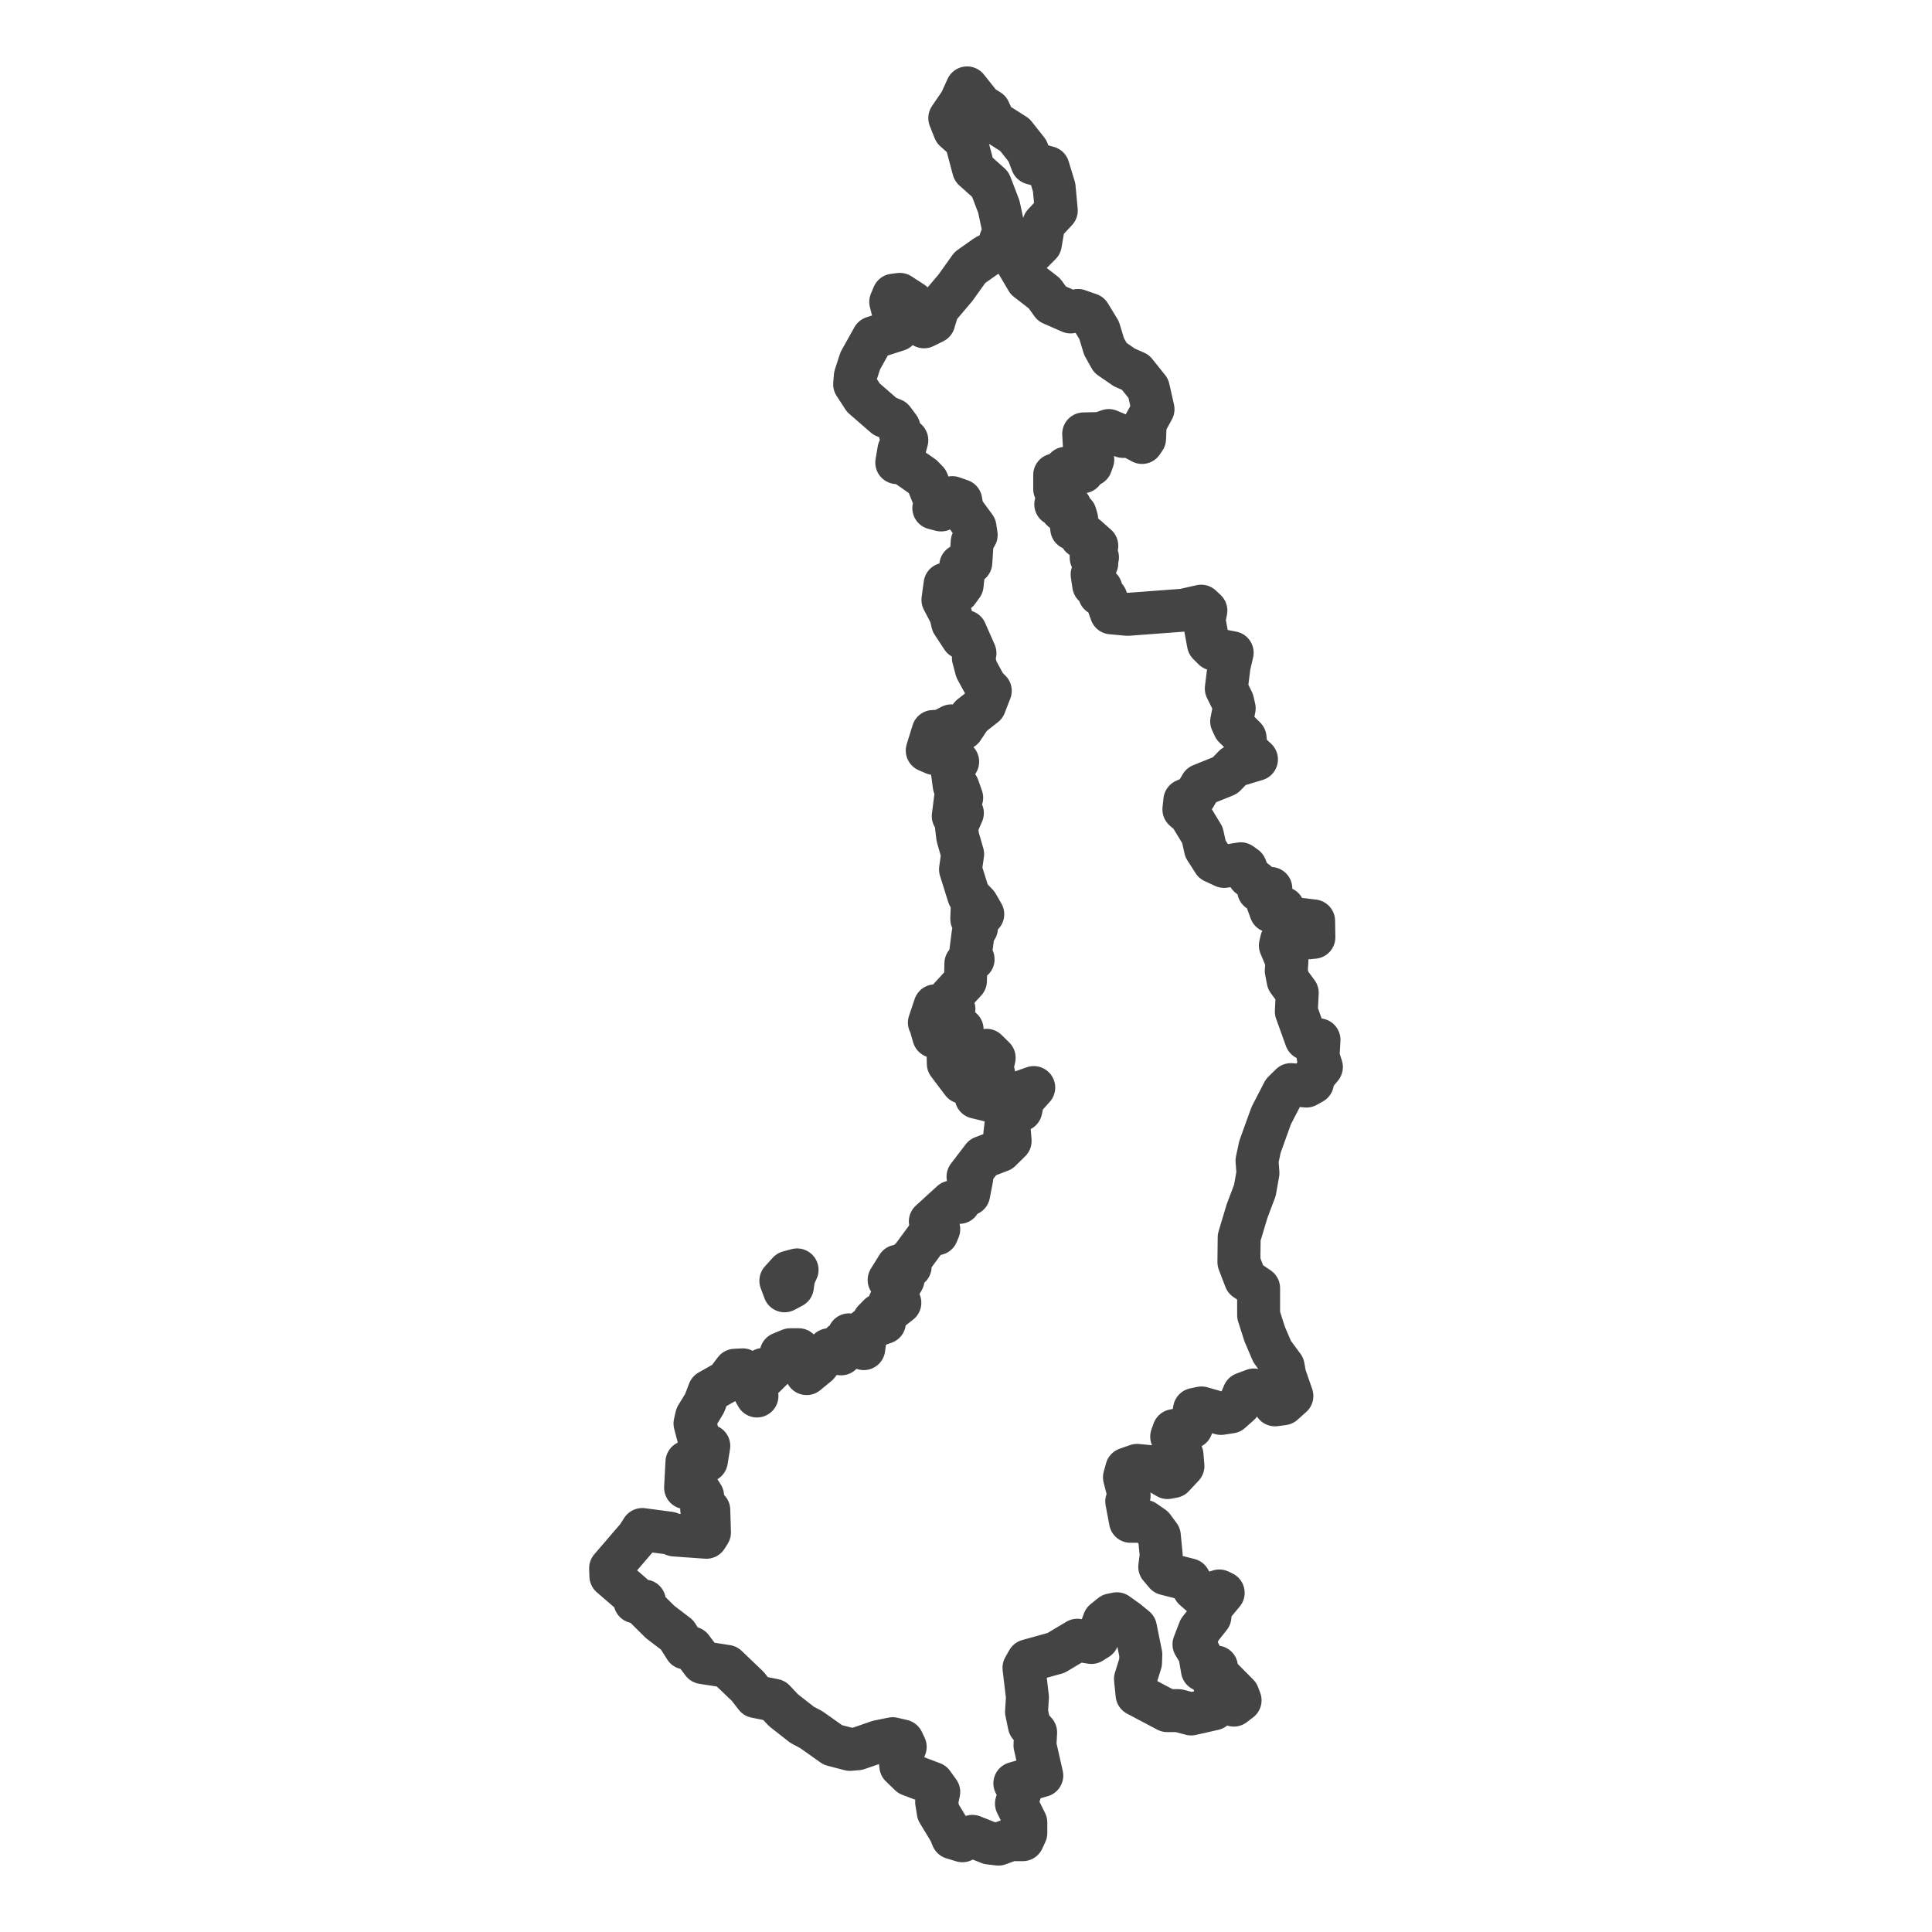 <?xml version='1.0' encoding='UTF-8' ?>
<svg xmlns='http://www.w3.org/2000/svg' xmlns:xlink='http://www.w3.org/1999/xlink' class='svglite' width='144.00pt' height='144.00pt' viewBox='0 0 144.00 144.00'>
<defs>
  <style type='text/css'><![CDATA[
    .svglite line, .svglite polyline, .svglite polygon, .svglite path, .svglite rect, .svglite circle {
      fill: none;
      stroke: #000000;
      stroke-linecap: round;
      stroke-linejoin: round;
      stroke-miterlimit: 10.00;
    }
    .svglite text {
      white-space: pre;
    }
  ]]></style>
</defs>
<rect width='100%' height='100%' style='stroke: none; fill: #FFFFFF;'/>
<defs>
  <clipPath id='cpMC4wMHwxNDQuMDB8MC4wMHwxNDQuMDA='>
    <rect x='0.00' y='0.00' width='144.00' height='144.00' />
  </clipPath>
</defs>
<g clip-path='url(#cpMC4wMHwxNDQuMDB8MC4wMHwxNDQuMDA=)'>
</g>
<defs>
  <clipPath id='cpNDIuODZ8MTAxLjE0fDAuMDB8MTQ0LjAw'>
    <rect x='42.86' y='0.00' width='58.29' height='144.00' />
  </clipPath>
</defs>
<g clip-path='url(#cpNDIuODZ8MTAxLjE0fDAuMDB8MTQ0LjAw)'>
<rect x='42.86' y='0.00' width='58.29' height='144.00' style='stroke-width: 1.07; stroke: #FFFFFF; fill: #FFFFFF;' />
</g>
<g clip-path='url(#cpMC4wMHwxNDQuMDB8MC4wMHwxNDQuMDA=)'>
</g>
<g clip-path='url(#cpNDIuODZ8MTAxLjE0fDAuMDB8MTQ0LjAw)'>
<path d='M 76.62 123.78 L 76.32 124.31 L 76.58 126.50 L 76.51 127.59 L 76.72 128.59 L 77.19 129.12 L 77.14 130.09 L 77.65 132.34 L 75.64 132.92 L 76.02 133.59 L 75.76 134.43 L 76.46 135.84 L 76.46 136.62 L 76.23 137.12 L 75.31 137.12 L 74.42 137.45 L 73.74 137.37 L 72.48 136.87 L 71.73 137.20 L 71.00 136.98 L 70.79 136.48 L 69.93 135.06 L 69.81 134.31 L 69.97 133.56 L 69.51 132.92 L 67.82 132.28 L 67.14 131.62 L 67.09 131.20 L 67.47 130.20 L 67.26 129.76 L 66.53 129.59 L 65.46 129.81 L 63.93 130.34 L 63.35 130.39 L 62.08 130.06 L 60.47 128.92 L 59.79 128.56 L 58.41 127.48 L 57.70 126.73 L 56.32 126.45 L 55.74 125.70 L 54.17 124.20 L 52.37 123.92 L 51.55 122.83 L 51.08 122.83 L 50.47 121.86 L 49.20 120.89 L 47.99 119.69 L 48.03 119.33 L 47.33 119.39 L 47.14 118.86 L 45.53 117.47 L 45.51 116.89 L 47.52 114.55 L 47.87 114.00 L 49.91 114.27 L 50.26 114.41 L 52.65 114.58 L 52.88 114.22 L 52.83 112.55 L 52.30 112.50 L 52.37 111.50 L 51.85 110.69 L 51.10 110.88 L 51.20 108.97 L 51.50 109.10 L 52.65 108.88 L 52.83 107.77 L 52.20 107.63 L 51.80 106.10 L 51.92 105.57 L 52.51 104.60 L 52.86 103.69 L 54.15 102.96 L 54.78 102.13 L 55.36 102.10 L 55.46 102.63 L 55.83 102.99 L 56.42 104.05 L 56.23 103.46 L 56.35 102.55 L 56.89 102.07 L 56.98 102.60 L 58.10 101.49 L 58.22 100.88 L 58.90 100.60 L 59.53 100.60 L 60.02 101.71 L 60.12 102.38 L 60.94 101.71 L 61.78 100.60 L 62.01 100.77 L 62.69 100.91 L 62.76 100.10 L 63.07 100.60 L 63.28 99.49 L 64.38 100.52 L 64.59 99.04 L 65.92 98.57 L 65.13 98.43 L 65.53 98.02 L 66.04 97.90 L 67.07 97.10 L 66.30 97.10 L 67.31 95.37 L 66.65 95.21 L 66.27 95.40 L 66.91 94.37 L 67.12 94.76 L 67.84 94.40 L 67.33 94.29 L 67.94 93.79 L 69.23 92.04 L 69.83 91.96 L 69.97 91.62 L 69.34 91.04 L 70.93 89.59 L 71.50 89.62 L 71.64 89.23 L 72.20 89.01 L 72.43 87.81 L 72.15 87.70 L 73.25 86.26 L 74.56 85.76 L 75.29 85.04 L 75.24 84.42 L 74.89 84.56 L 75.01 83.51 L 75.41 82.62 L 76.09 82.73 L 76.25 81.95 L 77.05 81.06 L 75.73 81.53 L 74.47 81.70 L 73.70 82.01 L 72.76 81.78 L 73.23 81.31 L 72.53 81.03 L 72.43 80.67 L 74.07 80.06 L 73.86 79.95 L 74.10 78.84 L 73.53 78.28 L 72.67 78.67 L 72.20 80.31 L 71.73 80.67 L 70.68 79.28 L 70.65 77.92 L 71.36 77.48 L 71.71 76.72 L 70.68 76.67 L 69.60 77.25 L 69.44 76.70 L 70.19 76.20 L 69.27 76.22 L 69.69 74.97 L 69.62 75.81 L 70.77 75.89 L 70.56 75.47 L 71.10 75.20 L 70.68 74.81 L 70.79 74.39 L 71.96 73.11 L 71.99 71.81 L 72.53 71.50 L 72.32 71.22 L 72.53 69.58 L 72.78 69.17 L 72.43 68.50 L 72.46 67.66 L 73.02 68.28 L 73.25 68.14 L 72.83 67.41 L 72.20 66.75 L 71.59 64.80 L 71.75 63.66 L 71.38 62.38 L 71.29 61.61 L 71.73 60.60 L 71.05 60.83 L 71.26 59.16 L 71.68 59.46 L 71.40 58.66 L 71.12 58.55 L 70.98 57.49 L 71.38 56.77 L 70.77 56.74 L 70.65 56.02 L 69.62 56.16 L 69.11 55.94 L 69.55 54.52 L 70.16 54.49 L 70.91 54.10 L 71.75 54.30 L 72.36 53.38 L 73.39 52.57 L 73.81 51.49 L 73.46 51.15 L 72.78 49.90 L 72.55 49.04 L 72.67 48.68 L 71.96 47.07 L 71.73 47.54 L 71.00 46.43 L 70.86 45.82 L 70.28 44.71 L 70.44 43.54 L 71.38 44.07 L 71.71 43.62 L 71.85 42.34 L 71.61 42.15 L 72.36 41.93 L 72.46 40.40 L 72.76 39.87 L 72.67 39.29 L 71.73 38.01 L 71.61 37.31 L 70.98 37.09 L 70.30 37.31 L 70.14 38.01 L 69.60 37.87 L 69.72 37.40 L 69.11 35.87 L 68.76 35.51 L 67.35 34.53 L 66.84 34.48 L 67.00 33.53 L 67.47 33.26 L 67.59 32.81 L 67.12 32.37 L 67.00 31.87 L 66.56 31.28 L 65.95 31.03 L 64.35 29.64 L 63.70 28.64 L 63.75 28.03 L 64.12 26.89 L 65.08 25.17 L 66.91 24.58 L 66.39 22.50 L 66.60 22.00 L 67.07 21.94 L 68.01 22.55 L 68.87 24.36 L 69.60 24.00 L 69.90 23.00 L 71.22 21.44 L 72.29 19.94 L 73.51 19.08 L 74.68 18.50 L 74.56 17.94 L 74.84 17.25 L 74.45 15.41 L 73.81 13.74 L 72.57 12.63 L 71.99 10.46 L 71.15 9.71 L 70.79 8.80 L 71.59 7.63 L 72.08 6.55 L 73.14 7.88 L 73.72 8.24 L 74.10 9.07 L 75.64 10.05 L 76.58 11.24 L 76.93 12.16 L 78.12 12.49 L 78.57 13.97 L 78.73 15.69 L 77.80 16.69 L 77.54 18.19 L 76.34 19.39 L 75.78 19.55 L 76.55 20.86 L 77.84 21.86 L 78.40 22.64 L 79.79 23.25 L 80.35 23.14 L 81.21 23.44 L 81.92 24.61 L 82.29 25.83 L 82.76 26.67 L 83.81 27.39 L 84.63 27.75 L 85.59 28.95 L 85.94 30.50 L 85.36 31.56 L 85.31 32.70 L 85.12 32.98 L 84.28 32.53 L 83.70 32.53 L 82.64 32.09 L 82.01 32.31 L 80.77 32.34 L 80.82 33.17 L 81.24 33.28 L 81.45 34.26 L 81.31 34.65 L 80.72 34.73 L 80.70 35.17 L 80.00 34.84 L 79.43 34.90 L 79.18 35.42 L 78.61 35.40 L 78.61 36.45 L 79.08 36.90 L 78.69 37.59 L 79.08 37.45 L 79.15 38.01 L 79.76 37.76 L 79.57 38.37 L 80.14 38.31 L 80.25 38.68 L 79.79 38.70 L 79.88 39.40 L 80.23 39.23 L 80.58 40.01 L 80.96 39.98 L 81.75 40.68 L 81.31 41.23 L 81.80 41.54 L 81.33 41.57 L 81.75 41.98 L 81.40 42.82 L 81.52 43.62 L 82.06 43.87 L 81.96 44.29 L 82.43 44.57 L 82.83 45.68 L 84.05 45.79 L 88.19 45.48 L 89.53 45.18 L 89.88 45.51 L 89.74 46.21 L 90.07 47.99 L 90.46 48.38 L 91.84 48.65 L 91.61 49.63 L 91.40 51.32 L 91.87 52.27 L 91.99 52.79 L 91.80 53.77 L 91.99 54.18 L 92.80 54.99 L 92.90 55.91 L 93.65 56.60 L 91.99 57.10 L 91.31 57.80 L 89.53 58.52 L 89.06 59.33 L 88.31 59.66 L 88.24 60.33 L 88.71 60.74 L 89.62 62.24 L 89.85 63.27 L 90.46 64.22 L 91.24 64.58 L 92.48 64.38 L 92.83 64.63 L 93.09 65.30 L 93.69 65.77 L 93.81 66.36 L 94.72 66.22 L 94.44 67.14 L 94.72 67.91 L 95.64 67.69 L 95.80 68.39 L 97.91 68.64 L 97.93 69.86 L 95.52 70.08 L 95.43 70.47 L 95.92 71.64 L 95.87 72.36 L 96.01 73.08 L 96.69 74.00 L 96.62 75.39 L 97.35 77.42 L 98.31 77.50 L 98.24 78.75 L 98.49 79.53 L 97.93 80.20 L 97.82 80.70 L 97.37 80.95 L 96.22 80.84 L 95.66 81.39 L 94.75 83.15 L 93.91 85.48 L 93.69 86.51 L 93.76 87.43 L 93.53 88.73 L 92.95 90.26 L 92.36 92.23 L 92.34 94.07 L 92.83 95.35 L 93.81 96.01 L 93.81 98.02 L 94.26 99.43 L 94.82 100.74 L 95.64 101.85 L 95.76 102.52 L 96.29 104.05 L 95.64 104.63 L 95.03 104.71 L 94.58 104.02 L 93.46 103.60 L 92.71 103.88 L 92.38 104.66 L 91.73 105.24 L 91.00 105.35 L 89.55 104.94 L 89.03 105.05 L 88.80 106.38 L 87.49 106.63 L 87.33 107.08 L 87.86 107.58 L 87.84 108.24 L 88.10 108.44 L 88.17 109.27 L 87.44 110.05 L 87.02 110.13 L 85.59 109.30 L 84.75 109.22 L 83.98 109.49 L 83.81 110.11 L 84.16 111.47 L 83.98 111.91 L 84.26 113.39 L 85.31 113.39 L 85.94 113.83 L 86.41 114.47 L 86.55 115.91 L 86.44 116.78 L 86.88 117.30 L 88.64 117.75 L 88.99 118.42 L 89.62 118.97 L 90.88 118.58 L 91.17 118.72 L 90.25 119.83 L 90.18 120.50 L 89.41 121.47 L 88.99 122.56 L 89.41 123.25 L 89.62 124.47 L 90.67 124.25 L 90.49 125.45 L 91.17 125.20 L 92.27 126.31 L 92.43 126.73 L 91.96 127.09 L 90.81 126.78 L 90.46 127.37 L 88.78 127.75 L 87.84 127.50 L 87.00 127.50 L 84.75 126.31 L 84.63 125.14 L 85.01 123.92 L 85.03 123.31 L 84.63 121.33 L 84.02 120.83 L 83.25 120.28 L 82.85 120.36 L 82.29 120.81 L 81.80 122.14 L 81.35 122.42 L 80.30 122.25 L 78.71 123.20 L 76.62 123.78 Z' style='fill-rule: evenodd; stroke-width: 3.20; stroke: #444444; stroke-linecap: butt;' />
<path d='M 58.20 95.46 L 58.78 94.82 L 59.41 94.65 L 59.16 95.18 L 59.06 95.90 L 58.48 96.21 L 58.20 95.46 Z' style='fill-rule: evenodd; stroke-width: 3.20; stroke: #444444; stroke-linecap: butt;' />
</g>
<g clip-path='url(#cpMC4wMHwxNDQuMDB8MC4wMHwxNDQuMDA=)'>
<polyline points='42.86,142.72 42.86,142.72 ' style='stroke-width: 1.07; stroke: #333333; stroke-linecap: butt;' />
<polyline points='42.86,111.22 42.86,111.22 ' style='stroke-width: 1.07; stroke: #333333; stroke-linecap: butt;' />
<polyline points='42.86,79.72 42.86,79.72 ' style='stroke-width: 1.07; stroke: #333333; stroke-linecap: butt;' />
<polyline points='42.86,48.22 42.86,48.22 ' style='stroke-width: 1.07; stroke: #333333; stroke-linecap: butt;' />
<polyline points='42.86,16.72 42.86,16.72 ' style='stroke-width: 1.07; stroke: #333333; stroke-linecap: butt;' />
<polyline points='46.61,144.00 46.61,144.00 ' style='stroke-width: 1.07; stroke: #333333; stroke-linecap: butt;' />
<polyline points='54.49,144.00 54.49,144.00 ' style='stroke-width: 1.07; stroke: #333333; stroke-linecap: butt;' />
<polyline points='62.36,144.00 62.36,144.00 ' style='stroke-width: 1.07; stroke: #333333; stroke-linecap: butt;' />
<polyline points='70.24,144.00 70.24,144.00 ' style='stroke-width: 1.07; stroke: #333333; stroke-linecap: butt;' />
<polyline points='78.11,144.00 78.11,144.00 ' style='stroke-width: 1.07; stroke: #333333; stroke-linecap: butt;' />
<polyline points='85.99,144.00 85.99,144.00 ' style='stroke-width: 1.07; stroke: #333333; stroke-linecap: butt;' />
<polyline points='93.86,144.00 93.86,144.00 ' style='stroke-width: 1.07; stroke: #333333; stroke-linecap: butt;' />
</g>
</svg>

